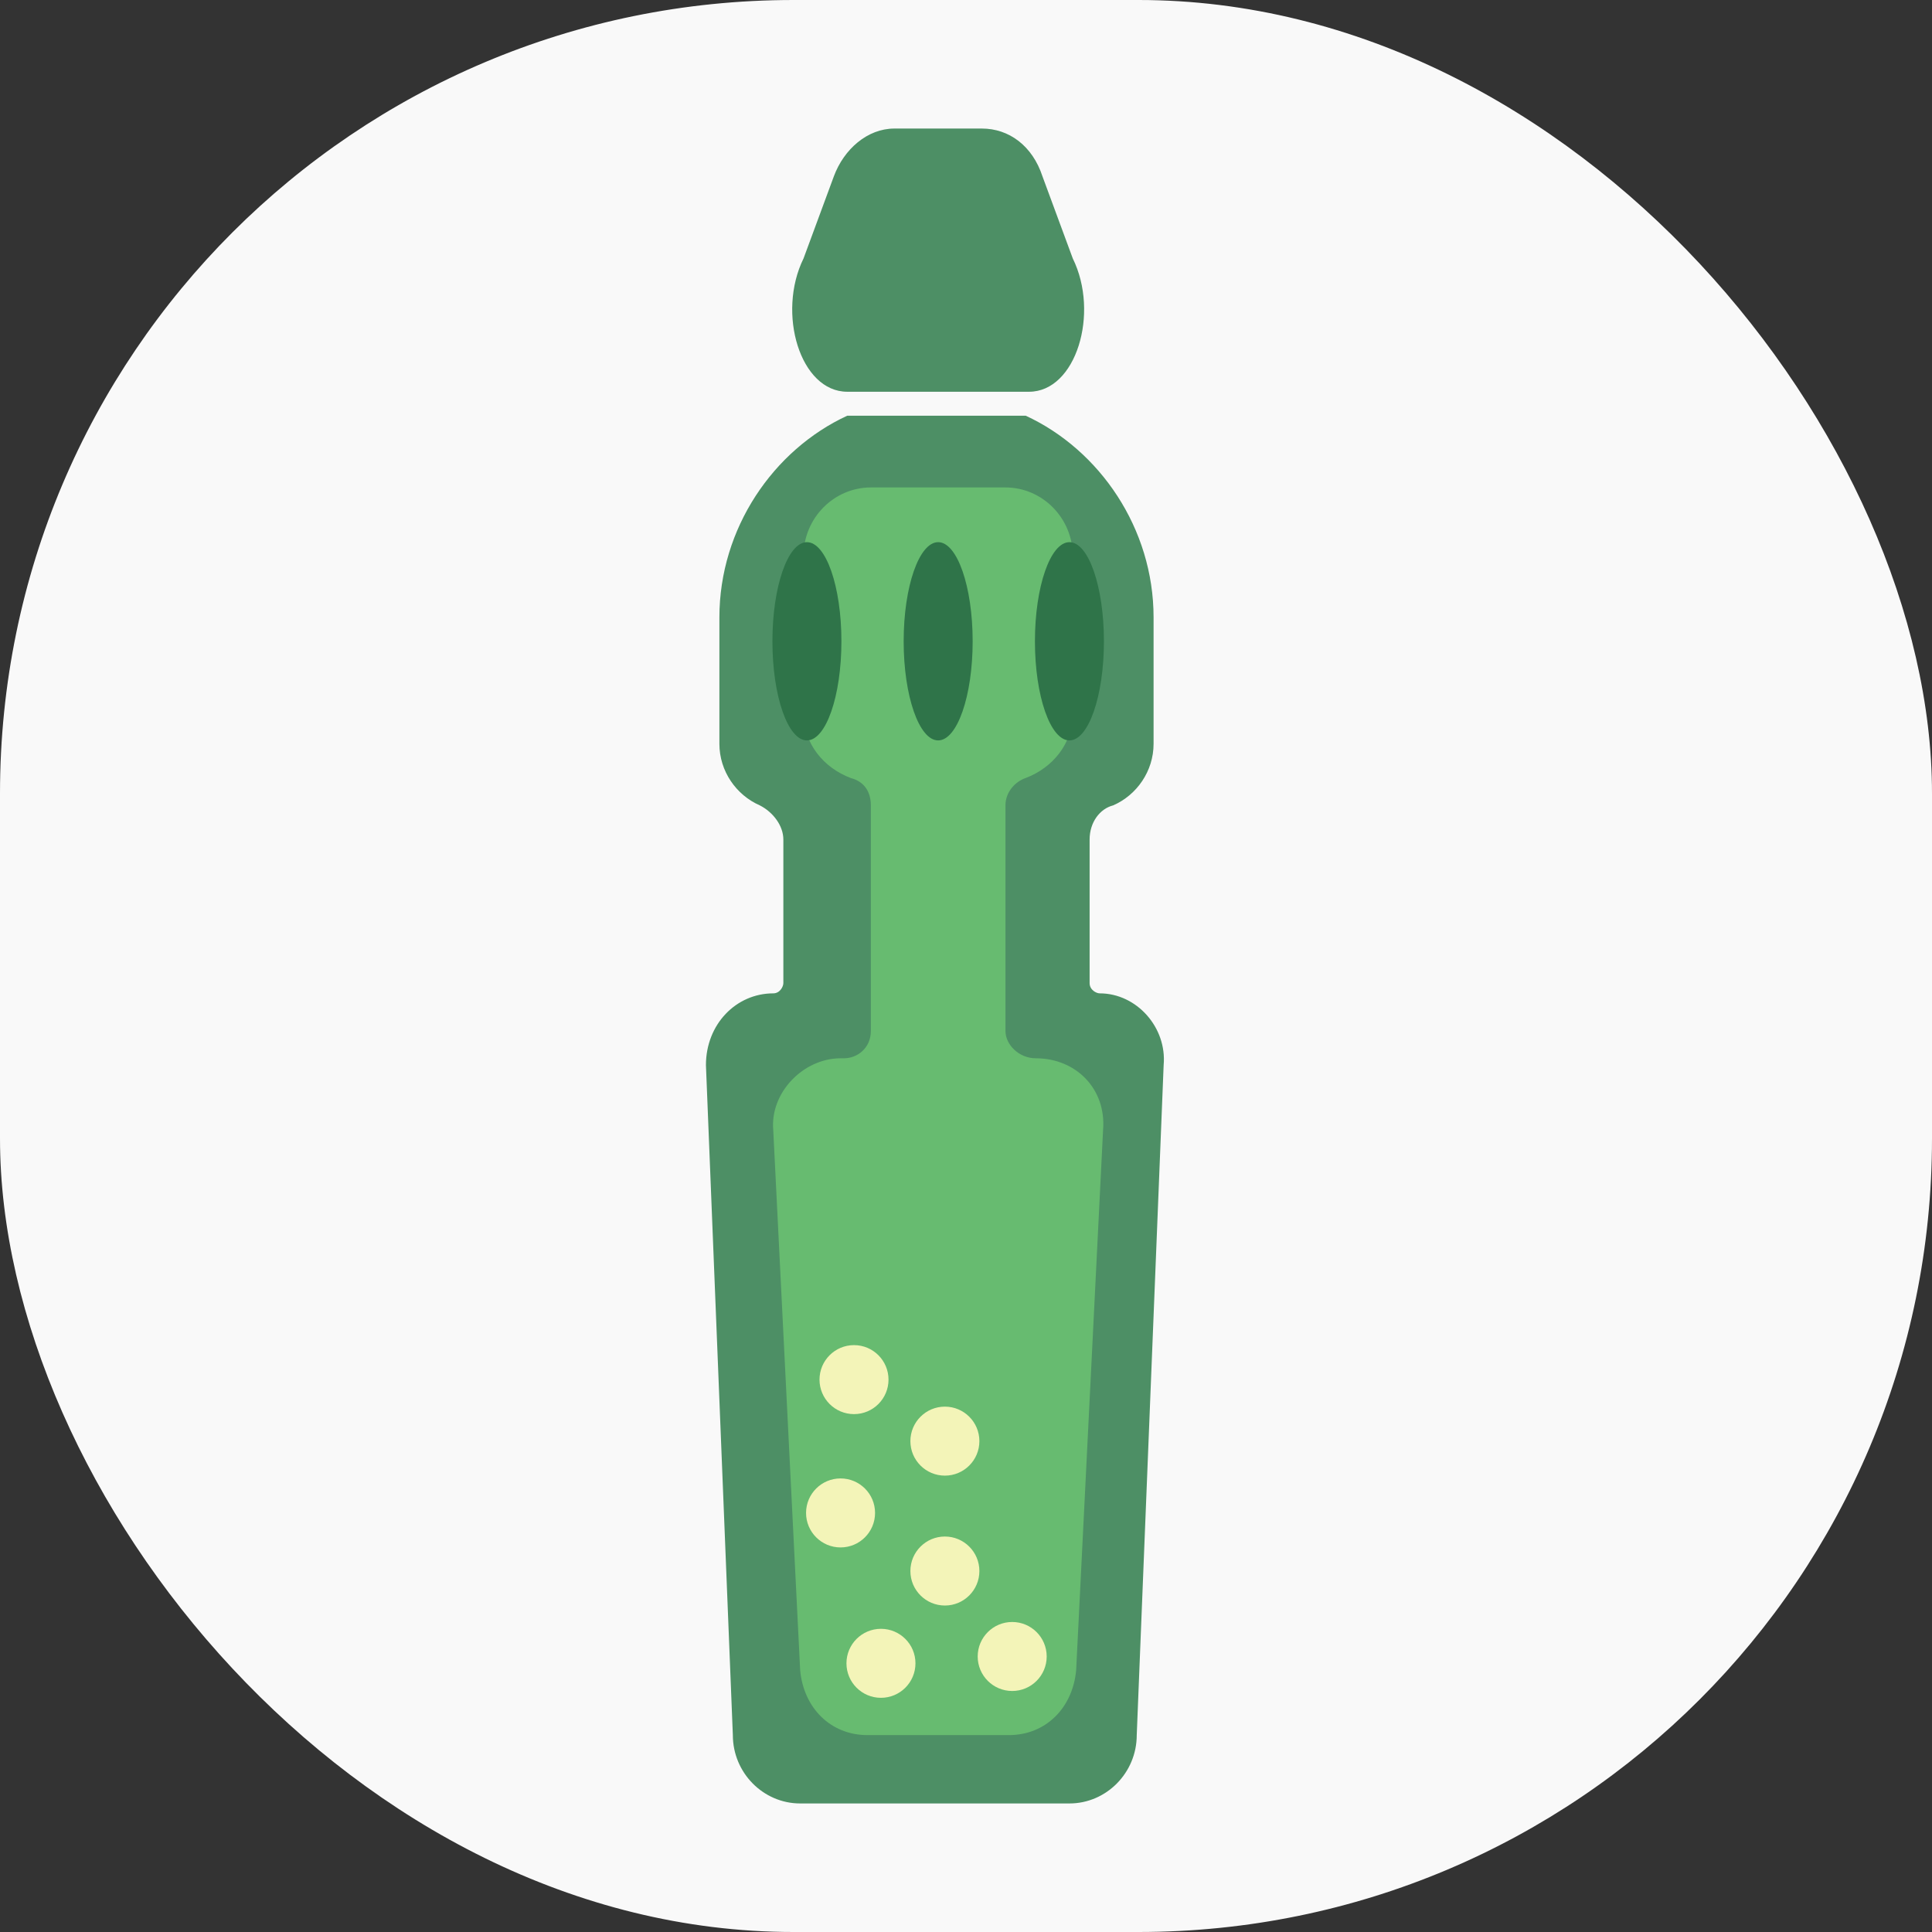 <?xml version="1.0" encoding="UTF-8"?>
<svg width="56px" height="56px" viewBox="0 0 56 56" version="1.1" xmlns="http://www.w3.org/2000/svg" xmlns:xlink="http://www.w3.org/1999/xlink">
    <rect x="0" y="0" width="56" height="56" fill="#333333" stroke="none"/>
    <title>ic/big/soda</title>
    <g id="-page1" stroke="none" stroke-width="1" fill="none" fill-rule="evenodd">
        <g id="profile" transform="translate(-117, -485)" fill-rule="nonzero">
            <g id="Group-2" transform="translate(33, 401)">
                <g id="Group" transform="translate(14, 14)">
                    <g transform="translate(70, 70)">
                        <rect id="Rectangle" fill="#F9F9F9" x="0" y="0" width="56" height="56" rx="23"></rect>
                        <g transform="translate(20.462, 3.231)">
                            <path d="M10.633,4.26 L9.755,1.882 C9.463,0.991 8.78,0.495 7.999,0.495 L6.731,0.495 L5.463,0.495 C4.683,0.495 4,1.09 3.707,1.882 L2.829,4.26 C2.049,5.846 2.731,8.124 4.097,8.124 C4.097,8.124 4.097,8.124 4.097,8.124 L6.731,8.124 L9.365,8.124 C9.365,8.124 9.365,8.124 9.365,8.124 C10.731,8.124 11.414,5.846 10.633,4.26 Z" id="Path" fill="#4D8F65"></path>
                            <path d="M11.414,25.562 C11.316,25.562 11.121,25.463 11.121,25.265 L11.121,21.103 C11.121,20.608 11.414,20.212 11.804,20.113 C12.487,19.815 12.975,19.122 12.975,18.329 L12.975,14.663 C12.975,12.087 11.414,9.809 9.268,8.818 L4.097,8.818 C1.951,9.809 0.39,12.087 0.39,14.663 L0.39,18.329 C0.39,19.122 0.878,19.815 1.561,20.113 C1.951,20.311 2.244,20.707 2.244,21.103 L2.244,25.265 C2.244,25.364 2.146,25.562 1.951,25.562 C0.878,25.562 1.03973004e-14,26.454 1.03973004e-14,27.642 L0.78,47.062 C0.78,48.151 1.658,49.043 2.731,49.043 L6.634,49.043 L10.536,49.043 C11.609,49.043 12.487,48.151 12.487,47.062 L13.267,27.642 C13.365,26.553 12.487,25.562 11.414,25.562 Z" id="Path" fill="#4D8F65"></path>
                            <path d="M9.56,27.444 L9.56,27.444 C9.072,27.444 8.682,27.048 8.682,26.652 L8.682,20.113 C8.682,19.716 8.975,19.419 9.268,19.32 C10.048,19.023 10.633,18.329 10.633,17.438 L10.633,12.88 C10.633,11.79 9.755,10.898 8.682,10.898 L4.78,10.898 C3.707,10.898 2.829,11.79 2.829,12.88 L2.829,17.438 C2.829,18.329 3.414,19.023 4.195,19.32 C4.585,19.419 4.78,19.716 4.78,20.113 L4.78,26.652 C4.78,27.147 4.39,27.444 4,27.444 L3.902,27.444 C2.829,27.444 1.854,28.435 1.951,29.525 L2.731,45.179 C2.829,46.269 3.609,47.062 4.683,47.062 L6.731,47.062 L8.78,47.062 C9.853,47.062 10.633,46.269 10.731,45.179 L11.511,29.525 C11.609,28.336 10.731,27.444 9.56,27.444 Z" id="Path" fill="#67BB70"></path>
                            <ellipse id="Oval" fill="#F3F4B8" cx="3.902" cy="40.622" rx="1" ry="1"></ellipse>
                            <ellipse id="Oval" fill="#F3F4B8" cx="6.926" cy="38.541" rx="1" ry="1"></ellipse>
                            <ellipse id="Oval" fill="#F3F4B8" cx="4.292" cy="36.758" rx="1" ry="1"></ellipse>
                            <ellipse id="Oval" fill="#F3F4B8" cx="8.877" cy="44.783" rx="1" ry="1"></ellipse>
                            <ellipse id="Oval" fill="#F3F4B8" cx="6.926" cy="42.306" rx="1" ry="1"></ellipse>
                            <ellipse id="Oval" fill="#F3F4B8" cx="5.073" cy="44.981" rx="1" ry="1"></ellipse>
                            <ellipse id="Oval" fill="#2F7449" cx="2.927" cy="15.357" rx="1" ry="2.873"></ellipse>
                            <ellipse id="Oval" fill="#2F7449" cx="6.731" cy="15.357" rx="1" ry="2.873"></ellipse>
                            <ellipse id="Oval" fill="#2F7449" cx="10.536" cy="15.357" rx="1" ry="2.873"></ellipse>
                        </g>
                    </g>
                </g>
            </g>
        </g>
    </g>
</svg>